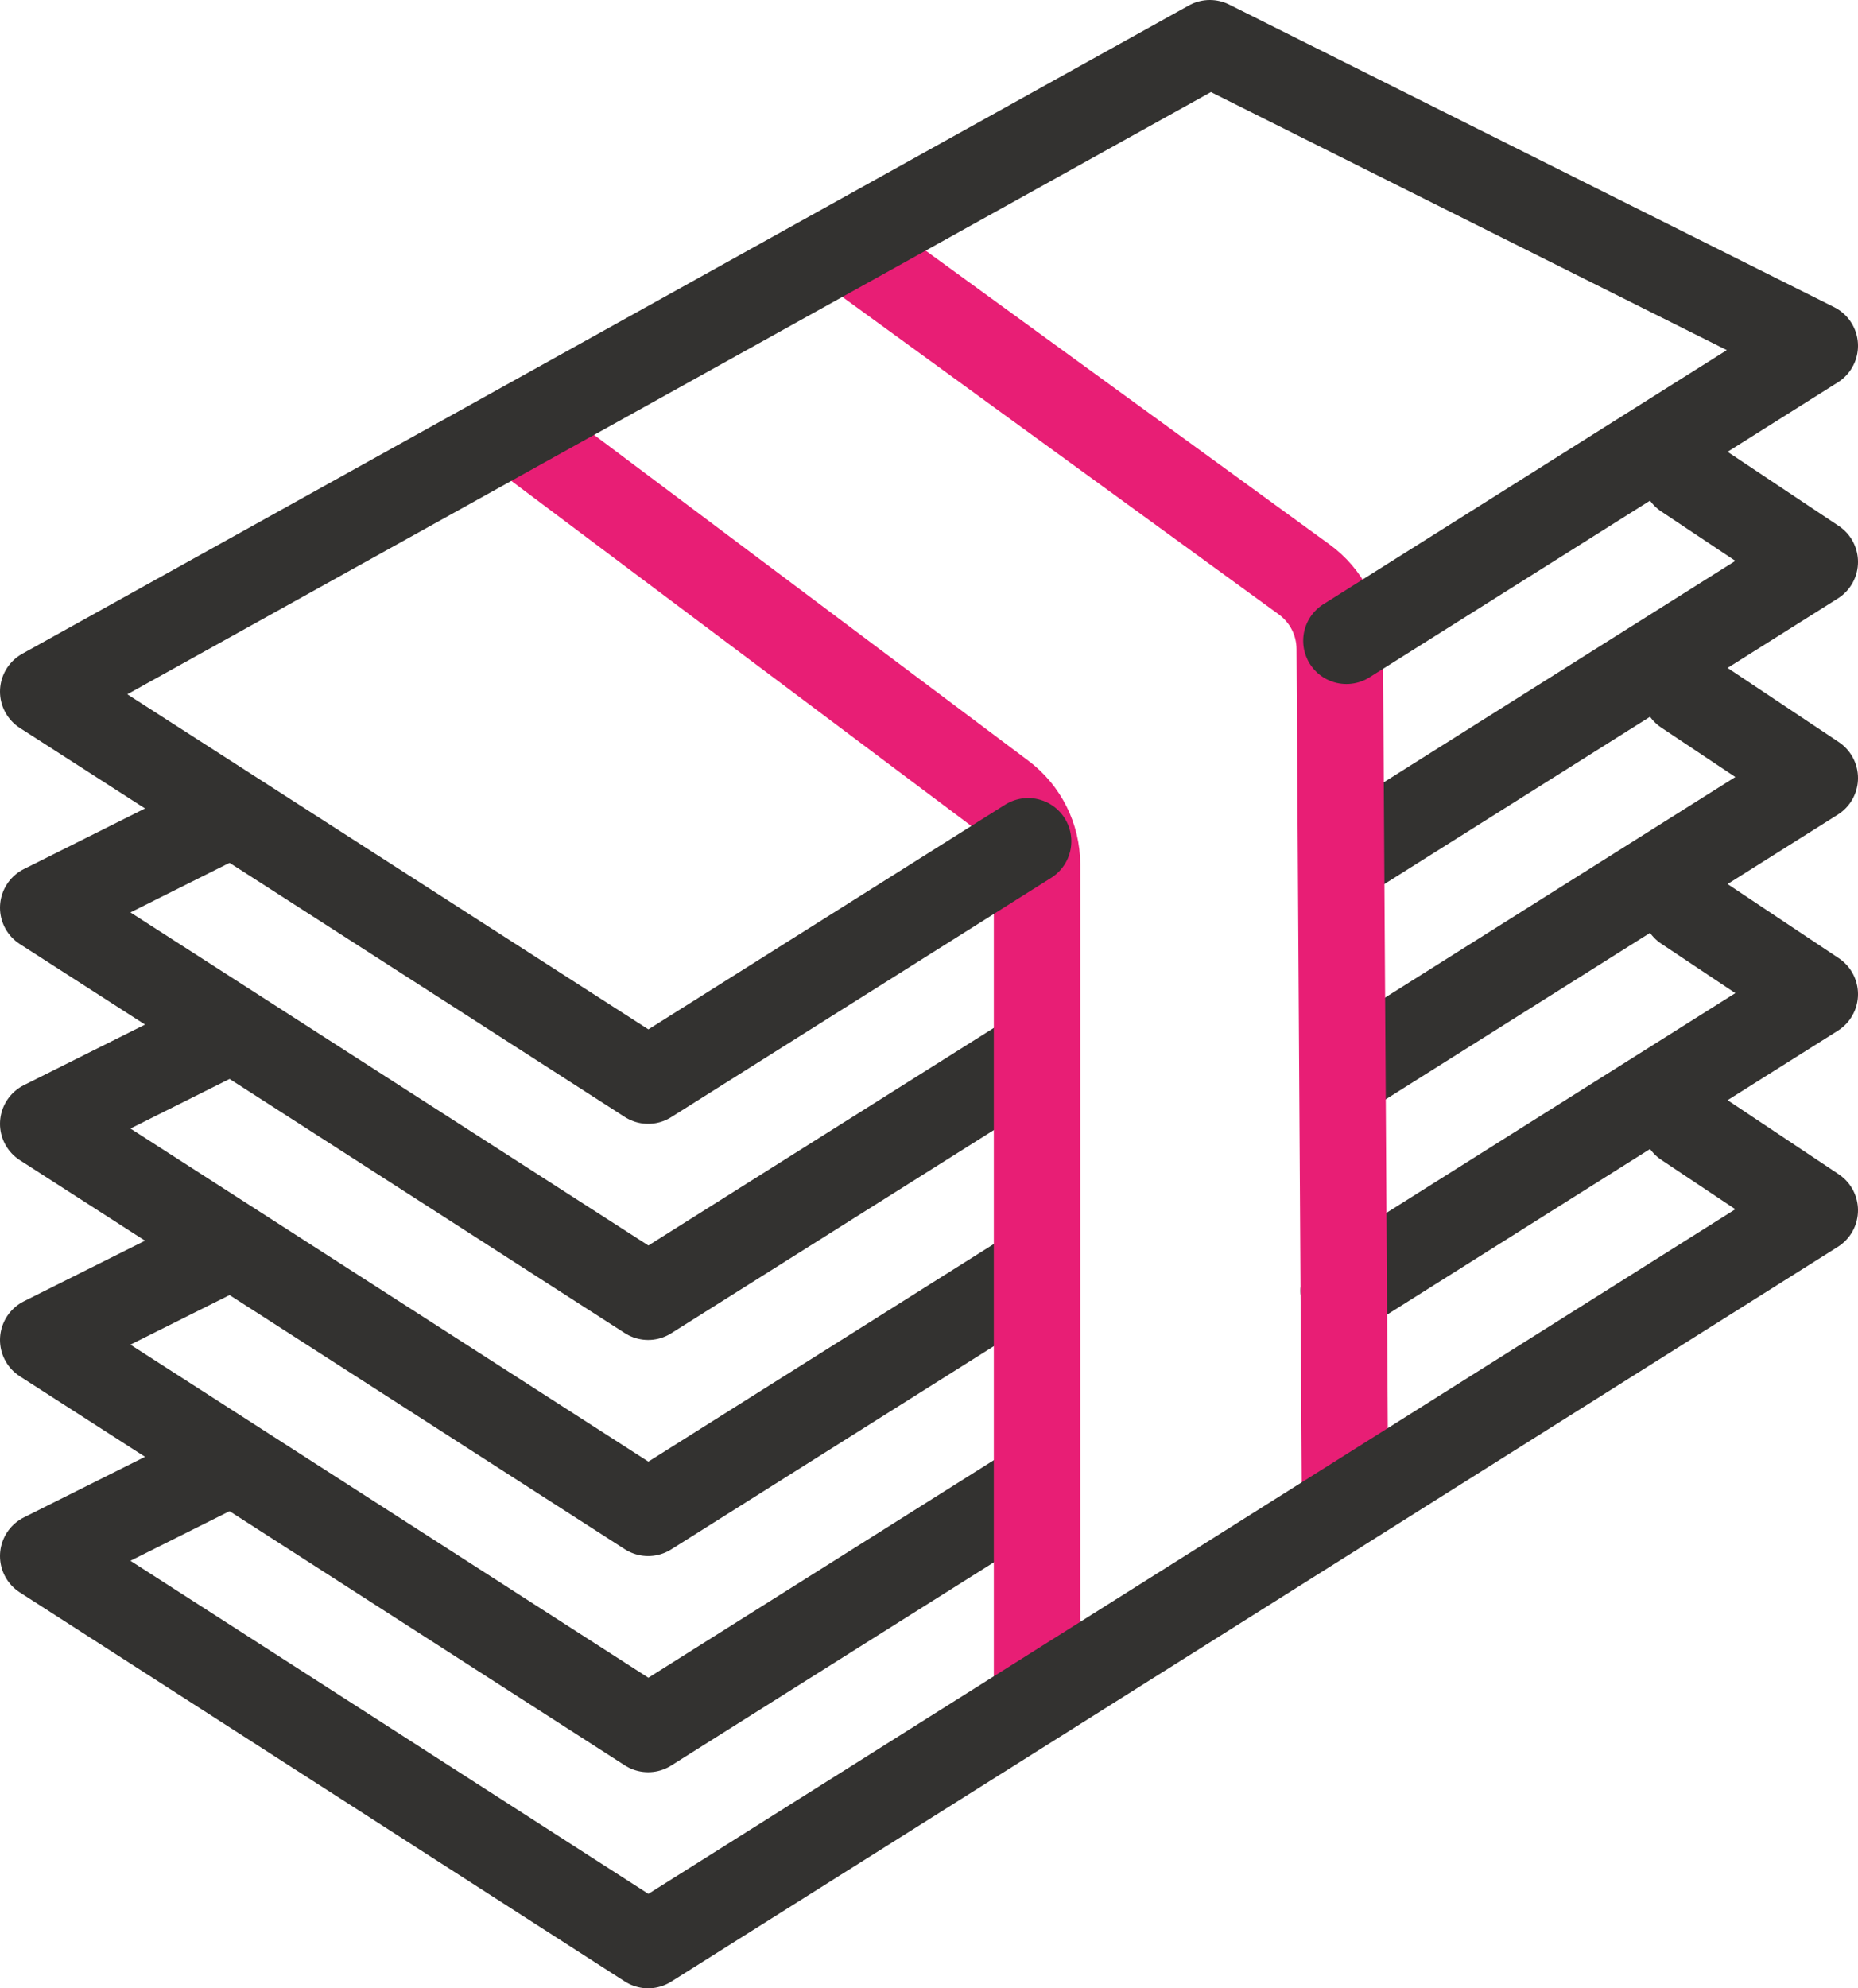 <svg height="46" viewBox="0 0 43 46" width="43" xmlns="http://www.w3.org/2000/svg"><g fill="none" fill-rule="evenodd" stroke-linecap="round" stroke-width="2"><g stroke="#333230" stroke-linejoin="round"><path d="m23.824 24.444-8.824 5.556-14-9 4-2m34-8 3 2-10.858 6.836"/><path d="m23.94 29.37-8.94 5.63-14-9 4-2m34-8 3 2-10.888 6.855"/><path d="m23.91 34.39-8.91 5.61-14-9 4-2m34-8 3 2-10.906 6.867"/></g><path d="m12 10 11.2 8.4c.504.378.8.97.8 1.6v19m-4-33 10.183 7.406c.514.373.82.97.823 1.605l.12 19.303" stroke="#e81e75"/><path d="m23.794 19.463-8.794 5.537-14-9 27-15 14 7-10.84 6.825m7.84 11.175 3 2-27 17-14-9 4-2" stroke="#333230" stroke-linejoin="round"/></g></svg>